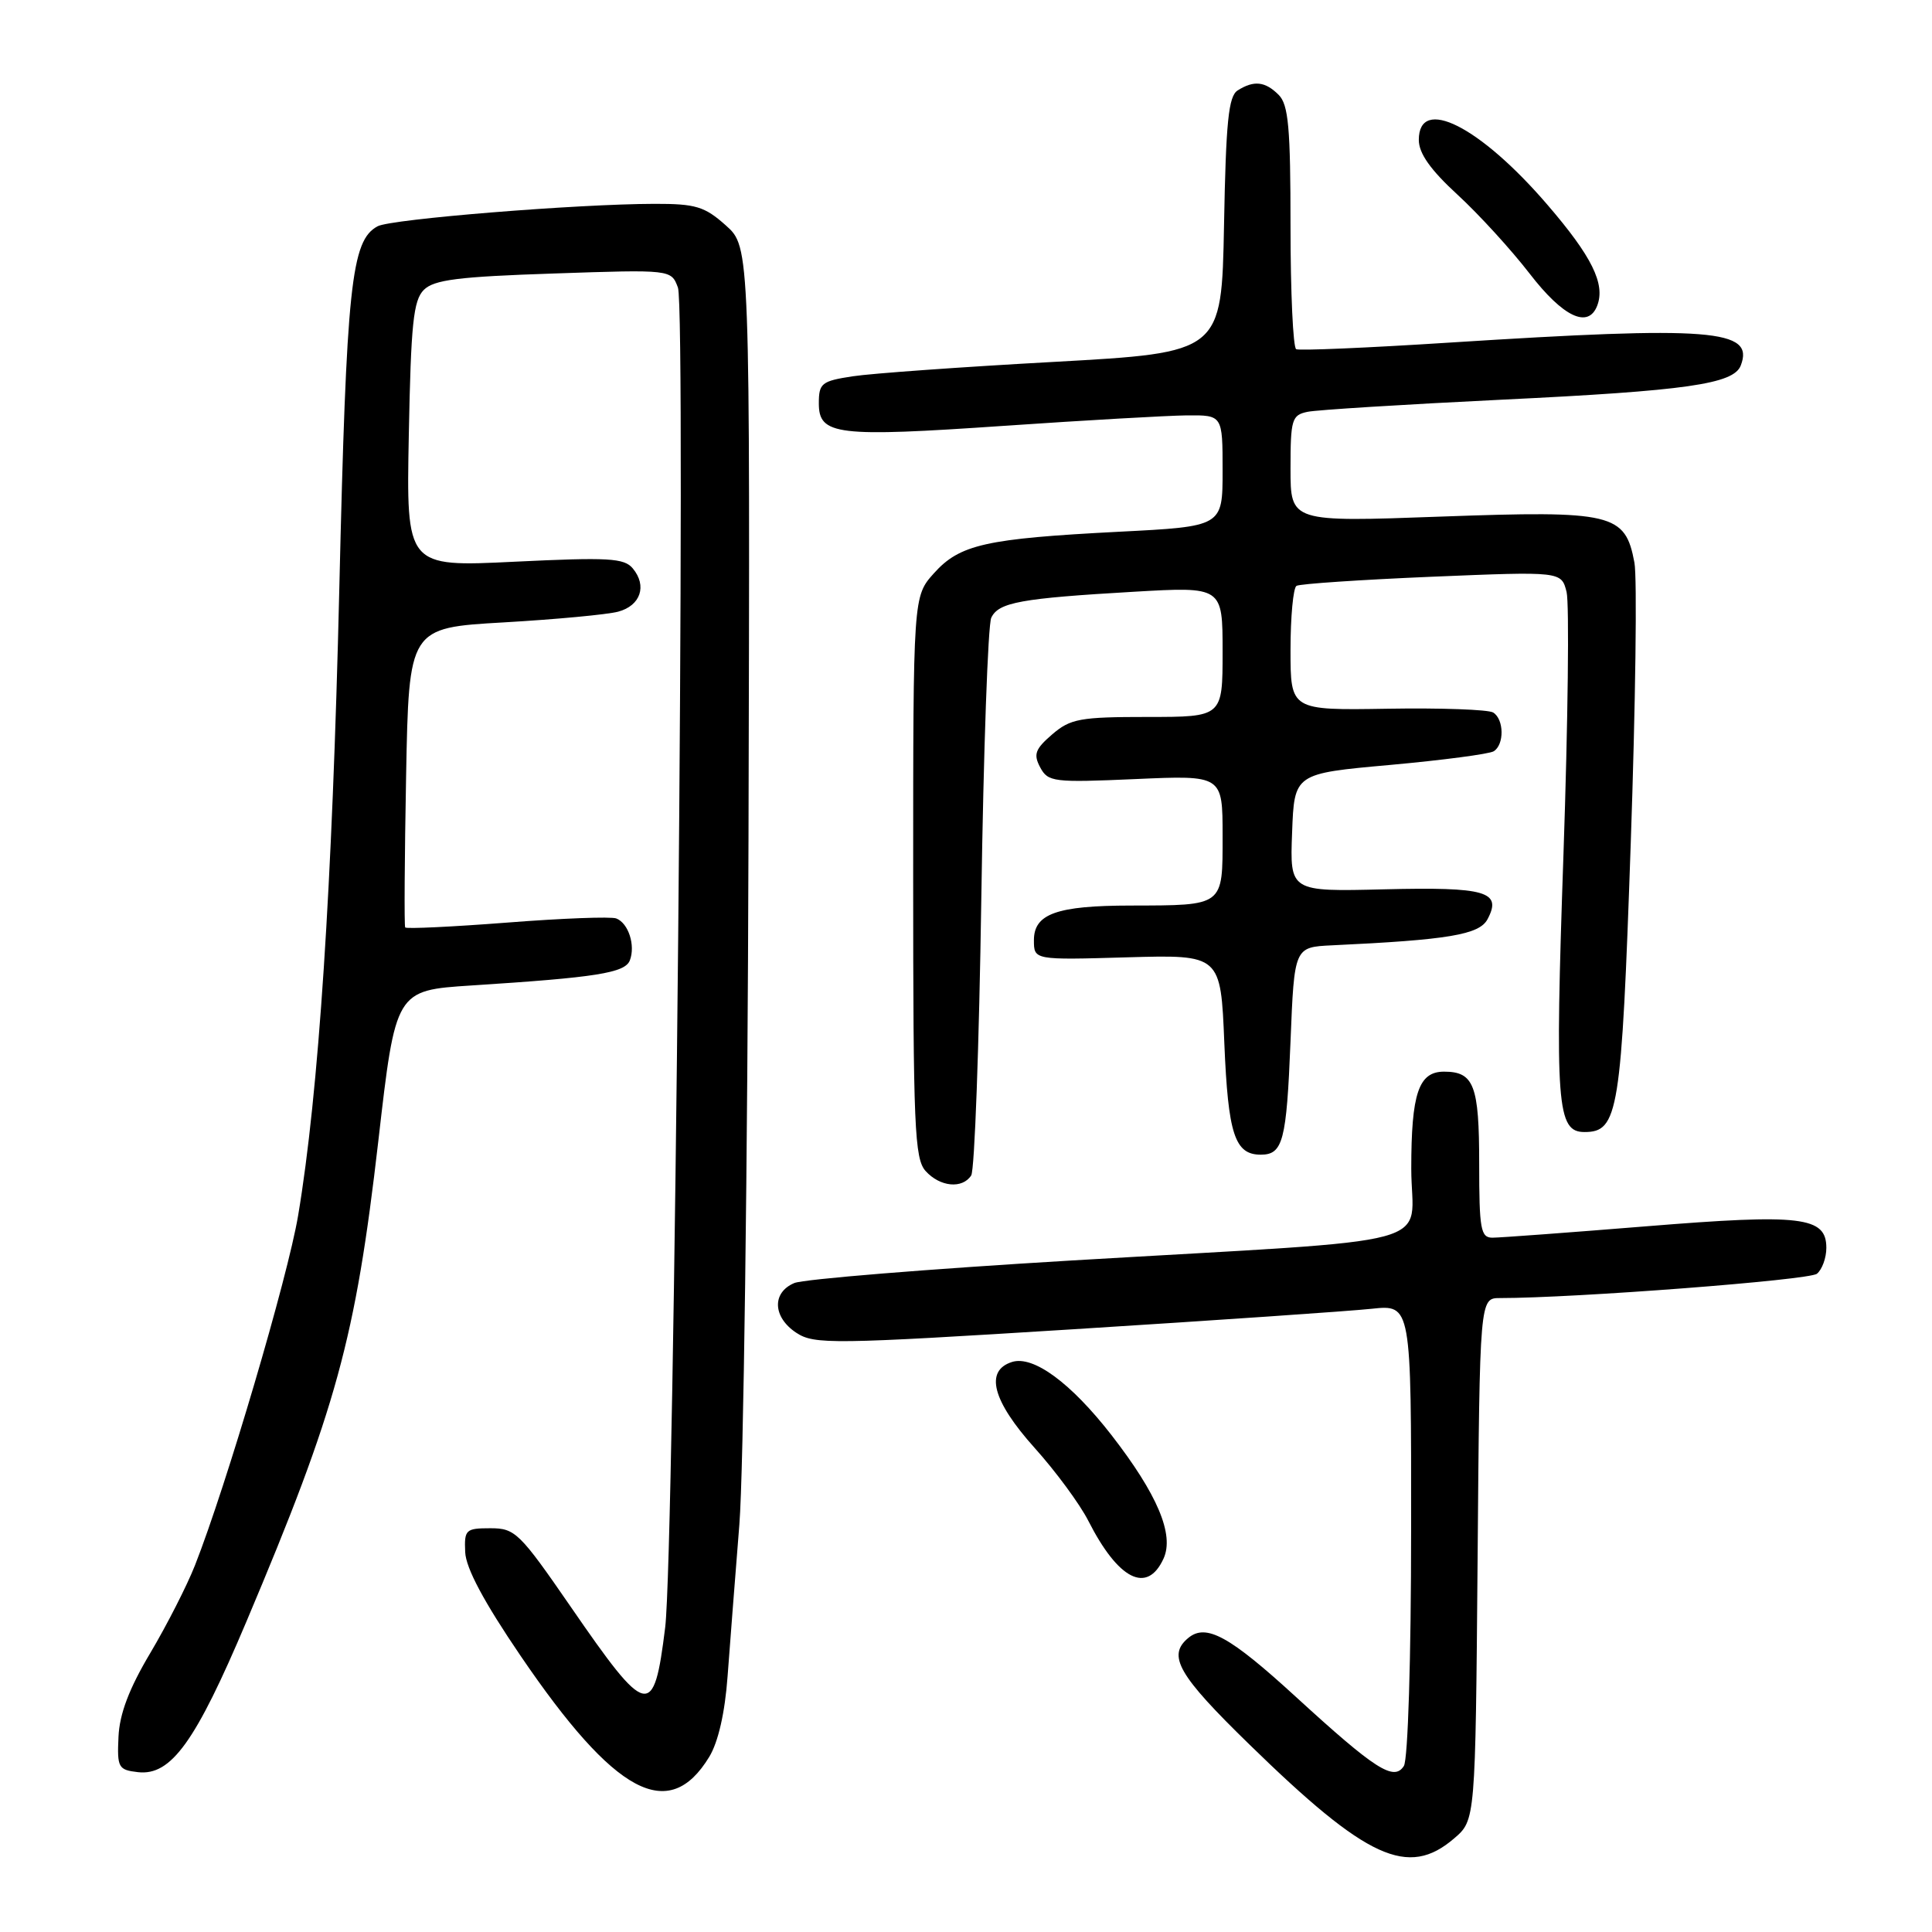 <?xml version="1.0" encoding="UTF-8" standalone="no"?>
<!DOCTYPE svg PUBLIC "-//W3C//DTD SVG 1.1//EN" "http://www.w3.org/Graphics/SVG/1.1/DTD/svg11.dtd" >
<svg xmlns="http://www.w3.org/2000/svg" xmlns:xlink="http://www.w3.org/1999/xlink" version="1.1" viewBox="0 0 256 256">
 <g >
 <path fill="currentColor"
d=" M 192.69 243.59 C 195.50 241.18 195.50 241.18 195.79 206.59 C 196.07 172.00 196.07 172.00 198.76 172.00 C 208.67 172.00 239.73 169.62 240.75 168.78 C 241.44 168.22 242.00 166.67 242.00 165.35 C 242.00 161.21 238.72 160.82 218.16 162.49 C 207.91 163.32 198.73 164.00 197.76 164.00 C 196.20 164.00 196.00 162.89 196.00 154.20 C 196.00 143.80 195.31 142.00 191.34 142.00 C 187.97 142.00 187.00 144.88 187.00 154.86 C 187.00 165.50 192.39 164.05 142.00 167.02 C 123.03 168.15 106.49 169.49 105.25 170.01 C 102.25 171.27 102.39 174.55 105.53 176.61 C 107.90 178.16 110.32 178.13 142.28 176.13 C 161.10 174.95 178.86 173.73 181.75 173.42 C 187.00 172.86 187.00 172.86 186.98 202.68 C 186.98 219.76 186.56 233.14 186.02 234.00 C 184.71 236.06 182.25 234.49 171.73 224.86 C 162.91 216.78 159.81 215.08 157.45 217.04 C 154.63 219.38 156.10 221.95 165.57 231.17 C 181.14 246.36 186.58 248.85 192.69 243.59 Z  M 93.98 232.79 C 95.17 230.83 96.06 226.94 96.41 222.10 C 96.72 217.92 97.42 208.88 97.97 202.00 C 98.52 195.12 99.06 154.23 99.18 111.12 C 99.39 32.74 99.39 32.74 96.18 29.87 C 93.37 27.36 92.19 27.00 86.73 27.01 C 76.47 27.03 51.84 29.02 50.04 29.98 C 46.53 31.86 45.91 37.68 44.96 78.00 C 44.03 117.49 42.22 144.93 39.50 161.08 C 38.13 169.25 29.96 196.94 25.84 207.40 C 24.78 210.10 22.11 215.33 19.91 219.04 C 17.10 223.76 15.84 227.09 15.70 230.14 C 15.51 234.22 15.68 234.52 18.28 234.82 C 22.67 235.32 25.91 230.82 32.65 214.87 C 44.59 186.61 47.10 177.47 50.13 151.19 C 52.42 131.23 52.42 131.23 62.46 130.58 C 79.03 129.52 82.82 128.92 83.46 127.25 C 84.22 125.26 83.27 122.32 81.66 121.70 C 80.97 121.43 74.45 121.68 67.17 122.25 C 59.90 122.81 53.83 123.10 53.69 122.89 C 53.55 122.67 53.61 113.66 53.81 102.85 C 54.18 83.19 54.18 83.19 66.75 82.47 C 73.67 82.07 80.49 81.43 81.91 81.05 C 84.88 80.25 85.77 77.63 83.85 75.32 C 82.71 73.94 80.63 73.83 68.18 74.43 C 53.83 75.13 53.83 75.13 54.17 57.60 C 54.45 42.92 54.77 39.80 56.16 38.41 C 57.50 37.07 60.72 36.66 73.38 36.24 C 88.94 35.71 88.94 35.71 89.83 38.11 C 90.94 41.08 89.37 205.62 88.14 215.64 C 86.63 227.86 85.80 227.68 75.62 212.90 C 68.84 203.07 68.26 202.50 64.98 202.50 C 61.71 202.50 61.51 202.69 61.64 205.66 C 61.73 207.79 64.13 212.28 68.99 219.42 C 81.50 237.80 88.62 241.60 93.98 232.79 Z  M 154.18 206.51 C 155.62 203.34 153.36 198.00 147.28 190.16 C 141.90 183.24 136.92 179.57 134.09 180.47 C 130.45 181.63 131.50 185.62 137.08 191.84 C 139.88 194.95 143.08 199.30 144.20 201.50 C 148.19 209.35 152.01 211.27 154.18 206.51 Z  M 128.69 155.75 C 129.14 155.06 129.74 138.53 130.03 119.00 C 130.32 99.47 130.91 82.76 131.35 81.85 C 132.32 79.81 135.27 79.28 150.25 78.41 C 162.00 77.73 162.00 77.73 162.00 86.36 C 162.00 95.00 162.00 95.00 152.06 95.00 C 143.10 95.00 141.84 95.23 139.42 97.31 C 137.16 99.26 136.91 99.95 137.83 101.68 C 138.87 103.62 139.58 103.71 150.47 103.23 C 162.00 102.72 162.00 102.72 162.00 110.74 C 162.00 120.14 162.24 119.96 149.82 119.99 C 140.02 120.00 137.00 121.09 137.00 124.58 C 137.00 127.21 137.00 127.21 149.37 126.85 C 161.75 126.50 161.75 126.50 162.23 138.22 C 162.73 150.30 163.61 153.00 167.06 153.00 C 170.00 153.00 170.47 151.18 171.00 138.00 C 171.50 125.50 171.50 125.50 176.50 125.26 C 191.92 124.54 196.01 123.85 197.10 121.81 C 199.07 118.13 196.91 117.51 183.42 117.84 C 170.91 118.15 170.91 118.15 171.21 110.32 C 171.50 102.50 171.50 102.50 184.17 101.36 C 191.14 100.73 197.33 99.91 197.92 99.55 C 199.35 98.67 199.30 95.30 197.85 94.41 C 197.22 94.02 190.92 93.79 183.85 93.91 C 171.00 94.12 171.00 94.12 171.00 86.12 C 171.00 81.72 171.36 77.90 171.79 77.63 C 172.23 77.36 180.30 76.82 189.74 76.42 C 206.89 75.71 206.89 75.71 207.58 78.44 C 207.95 79.95 207.77 95.55 207.17 113.12 C 206.02 146.47 206.29 150.00 209.95 150.00 C 214.44 150.00 214.85 147.45 216.08 111.80 C 216.72 93.27 216.94 76.51 216.57 74.55 C 215.35 68.02 213.71 67.63 190.97 68.45 C 171.00 69.18 171.00 69.18 171.00 62.11 C 171.00 55.58 171.17 55.00 173.25 54.57 C 174.49 54.31 186.07 53.59 199.00 52.96 C 223.48 51.78 229.72 50.89 230.66 48.43 C 232.51 43.63 226.81 43.18 192.00 45.40 C 181.28 46.09 172.16 46.48 171.75 46.27 C 171.34 46.05 171.00 38.74 171.00 30.01 C 171.00 16.92 170.73 13.87 169.43 12.57 C 167.64 10.78 166.15 10.62 164.00 11.98 C 162.78 12.74 162.44 16.13 162.19 29.82 C 161.87 46.72 161.87 46.72 139.69 47.95 C 127.48 48.62 115.47 49.48 113.00 49.86 C 108.86 50.49 108.50 50.78 108.50 53.45 C 108.50 57.67 110.86 57.95 133.12 56.42 C 143.78 55.69 154.64 55.07 157.25 55.04 C 162.00 55.00 162.00 55.00 162.00 62.38 C 162.00 69.76 162.00 69.76 148.25 70.46 C 130.60 71.37 127.18 72.14 123.75 75.96 C 121.00 79.03 121.00 79.03 121.00 116.19 C 121.00 149.36 121.18 153.54 122.65 155.17 C 124.56 157.28 127.52 157.56 128.69 155.75 Z  M 211.64 40.50 C 212.74 37.63 210.93 33.97 205.03 27.12 C 196.08 16.71 188.00 12.65 188.00 18.54 C 188.00 20.32 189.54 22.50 193.12 25.79 C 195.94 28.38 200.24 33.09 202.68 36.25 C 207.12 42.01 210.45 43.59 211.64 40.50 Z "/>
</g>
</svg>